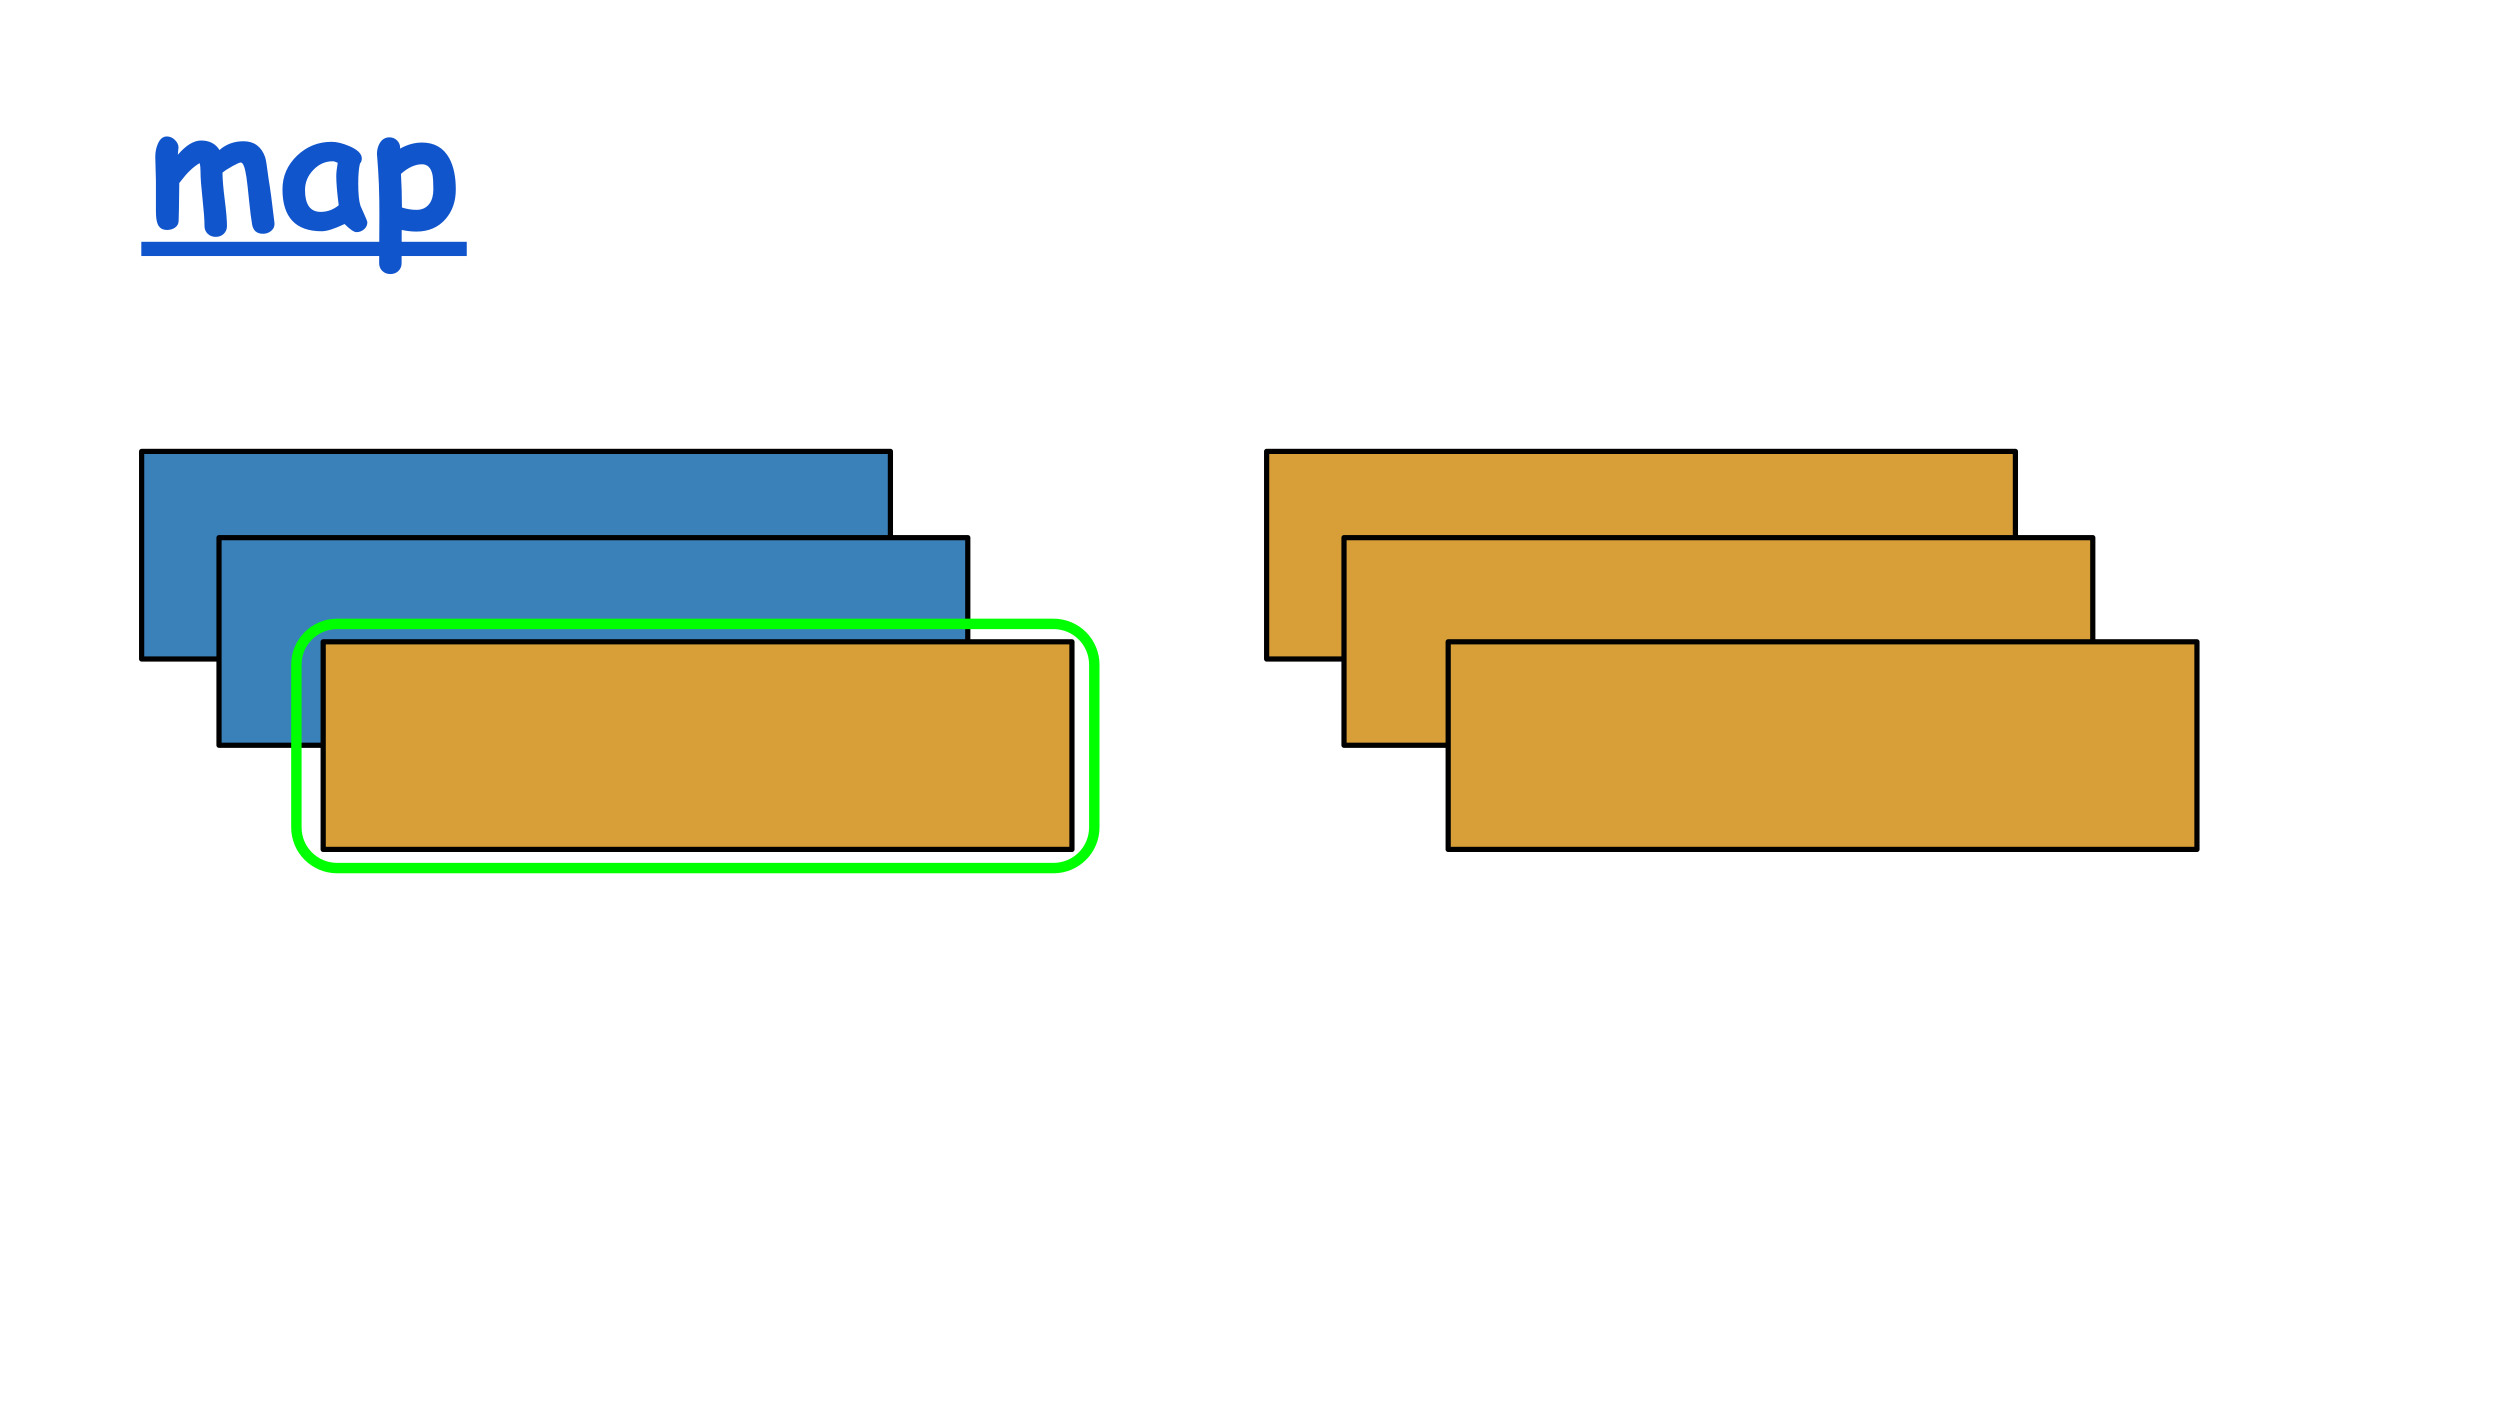 <?xml version="1.0" standalone="yes"?>

<svg version="1.1" viewBox="0.0 0.0 960.0 540.0" fill="none" stroke="none" stroke-linecap="square" stroke-miterlimit="10" xmlns="http://www.w3.org/2000/svg" xmlns:xlink="http://www.w3.org/1999/xlink"><rect x="0.0" y="0.0" width="960.0" height="540.0" fill="#333333" stroke="none"/><clipPath id="g57a9dbf96_0152.0"><path d="m0 0l960.0 0l0 540.0l-960.0 0l0 -540.0z" clip-rule="nonzero"></path></clipPath><g clip-path="url(#g57a9dbf96_0152.0)"><path fill="#ffffff" d="m0 0l960.0 0l0 540.0l-960.0 0z" fill-rule="nonzero"></path><path fill="#000000" fill-opacity="0.0" d="m48.0 21.625l864.0 0l0 90.016l-864.0 0z" fill-rule="nonzero"></path><path fill="#1155cc" d="m68.281 59.425q4.719 -5.469 8.938 -5.469q4.812 0 7.062 3.656q1.906 -1.688 4.219 -2.531q2.312 -0.844 5.0 -0.844q6.125 0 8.312 6.094q0.438 1.25 1.344 8.469q0.875 5.062 2.25 16.875q0.125 1.781 -1.219 2.938q-1.344 1.156 -3.156 1.156q-3.594 0 -4.219 -3.562q-0.562 -3.219 -1.156 -9.094q-0.625 -6.438 -1.031 -9.125q-0.844 -5.594 -2.156 -5.594q-0.719 0 -3.281 1.438q-2.562 1.438 -3.75 2.469q0 3.562 0.844 10.25q0.875 6.844 0.875 10.25q0 1.781 -1.219 2.969q-1.219 1.188 -3.094 1.188q-1.875 0 -3.094 -1.188q-1.219 -1.188 -1.219 -2.969q0 -3.562 -0.766 -10.484q-0.766 -6.922 -0.766 -10.484q0 -2.0 -0.344 -3.188q-3.625 2.094 -7.281 6.969q-0.156 0.219 -0.531 0.656q-0.125 6.312 -0.125 9.906q0 0.875 -0.062 2.359q-0.062 1.484 -0.062 2.203q0 1.688 -1.375 2.656q-1.25 0.906 -3.094 0.906q-2.656 0 -3.594 -2.312q-0.656 -1.562 -0.656 -4.969l0 -11.625q0 -1.562 -0.125 -4.578q-0.125 -3.016 -0.125 -4.578q0 -2.781 1.0 -5.031q1.219 -2.812 3.438 -2.812q1.75 0 3.125 1.359q1.375 1.359 1.375 2.984q0 -0.656 -0.281 2.688zm68.594 29.719q-1.438 0 -4.562 -3.125q-2.875 1.375 -5.062 2.078q-2.188 0.703 -3.719 0.703q-7.531 0 -11.297 -4.031q-3.766 -4.031 -3.766 -12.062q0 -7.531 5.562 -12.891q5.562 -5.359 13.312 -5.359q2.969 0 6.875 1.688q4.719 2.031 4.719 4.719q0 1.125 -0.719 1.969q-0.312 1.25 -0.484 3.141q-0.172 1.891 -0.172 4.422q0 5.969 0.844 8.594q0.094 0.281 1.438 3.25q1.219 2.688 1.219 3.062q0 1.656 -1.266 2.75q-1.266 1.094 -2.922 1.094zm-7.75 -21.438q0 -1.0 0.141 -2.297q0.141 -1.297 0.422 -2.891q-0.625 -0.312 -1.109 -0.453q-0.484 -0.141 -0.828 -0.141q-4.25 0 -7.438 3.328q-3.188 3.328 -3.188 7.703q0 4.188 1.5 6.297q1.5 2.109 4.5 2.109q1.938 0 3.672 -0.641q1.734 -0.641 3.266 -1.891q-0.938 -7.438 -0.938 -11.125zm30.781 21.219q-2.688 0 -5.656 -0.625l-0.031 12.75q0 1.812 -1.219 3.0q-1.219 1.188 -3.094 1.188q-1.875 0 -3.094 -1.188q-1.219 -1.188 -1.219 -3.0q0 -1.469 0.062 -11.656q0.062 -7.562 0 -12.344q-0.094 -6.75 -0.438 -11.625q-0.469 -6.719 -0.469 -6.156q0 -2.594 1.156 -4.438q1.344 -2.094 3.625 -2.094q1.75 0 2.938 1.188q1.188 1.188 1.188 2.844l-0.031 0.312q2.094 -1.188 4.203 -1.766q2.109 -0.578 4.234 -0.578q7.188 0 10.5 6.094q2.469 4.594 2.469 11.906q0 6.844 -3.906 11.344q-4.188 4.844 -11.219 4.844zm2.156 -25.844q-1.969 0 -4.0 0.922q-2.031 0.922 -4.094 2.766q0.375 6.438 0.375 12.906q2.781 0.906 5.562 0.906q3.219 0 4.938 -2.281q1.562 -2.062 1.562 -5.562q0 -4.219 -0.375 -5.844q-0.906 -3.812 -3.969 -3.812z" fill-rule="nonzero"></path><path stroke="#1155cc" stroke-width="5.469" stroke-linecap="butt" d="m57.0 95.581l119.5 0" fill-rule="nonzero"></path><a xlink:href="https://www.google.com/url?q=https%3A%2F%2Fspark.apache.org%2Fdocs%2F1.1.0%2Fapi%2Fpython%2Fpyspark.rdd.RDD-class.html%23map&amp;sa=D&amp;sntz=1&amp;usg=AFQjCNGqoygrwnddsMhMsIhQ8C3wNG2WaA" target="_blank"><path fill="transparent" fill-opacity="0" d="m57.0 105.737l0 -89.188l119.5 0l0 89.188zm119.5 0l0 -89.188l0 0l0 89.188z" fill-rule="evenodd"></path></a><a xlink:href="https://www.google.com/url?q=https%3A%2F%2Fspark.apache.org%2Fdocs%2F1.1.0%2Fapi%2Fpython%2Fpyspark.rdd.RDD-class.html%23map&amp;sa=D&amp;sntz=1&amp;usg=AFQjCNGqoygrwnddsMhMsIhQ8C3wNG2WaA" target="_blank"><path fill="transparent" fill-opacity="0" d="m176.5 105.737l0 -89.188l0 0l0 89.188z" fill-rule="evenodd"></path></a><path fill="#3a81ba" d="m54.388 173.341l287.528 0l0 79.717l-287.528 0z" fill-rule="nonzero"></path><path stroke="#000000" stroke-width="2.0" stroke-linejoin="round" stroke-linecap="butt" d="m54.388 173.341l287.528 0l0 79.717l-287.528 0z" fill-rule="nonzero"></path><path fill="#3a81ba" d="m84.101 206.459l287.528 0l0 79.717l-287.528 0z" fill-rule="nonzero"></path><path stroke="#000000" stroke-width="2.0" stroke-linejoin="round" stroke-linecap="butt" d="m84.101 206.459l287.528 0l0 79.717l-287.528 0z" fill-rule="nonzero"></path><path fill="#000000" fill-opacity="0.0" d="m113.814 255.205l0 0c0 -8.631 6.997 -15.628 15.628 -15.628l275.139 0c4.145 0 8.12 1.646 11.05 4.577c2.931 2.931 4.577 6.906 4.577 11.05l0 62.509c0 8.631 -6.997 15.628 -15.628 15.628l-275.139 0c-8.631 0 -15.628 -6.997 -15.628 -15.628z" fill-rule="nonzero"></path><path stroke="#00ff00" stroke-width="4.0" stroke-linejoin="round" stroke-linecap="butt" d="m113.814 255.205l0 0c0 -8.631 6.997 -15.628 15.628 -15.628l275.139 0c4.145 0 8.12 1.646 11.05 4.577c2.931 2.931 4.577 6.906 4.577 11.05l0 62.509c0 8.631 -6.997 15.628 -15.628 15.628l-275.139 0c-8.631 0 -15.628 -6.997 -15.628 -15.628z" fill-rule="nonzero"></path><path fill="#d89f39" d="m124.101 246.459l287.528 0l0 79.717l-287.528 0z" fill-rule="nonzero"></path><path stroke="#000000" stroke-width="2.0" stroke-linejoin="round" stroke-linecap="butt" d="m124.101 246.459l287.528 0l0 79.717l-287.528 0z" fill-rule="nonzero"></path><path fill="#d89f39" d="m486.388 173.341l287.528 0l0 79.717l-287.528 0z" fill-rule="nonzero"></path><path stroke="#000000" stroke-width="2.0" stroke-linejoin="round" stroke-linecap="butt" d="m486.388 173.341l287.528 0l0 79.717l-287.528 0z" fill-rule="nonzero"></path><path fill="#d89f39" d="m516.101 206.459l287.528 0l0 79.717l-287.528 0z" fill-rule="nonzero"></path><path stroke="#000000" stroke-width="2.0" stroke-linejoin="round" stroke-linecap="butt" d="m516.101 206.459l287.528 0l0 79.717l-287.528 0z" fill-rule="nonzero"></path><path fill="#d89f39" d="m556.101 246.459l287.528 0l0 79.717l-287.528 0z" fill-rule="nonzero"></path><path stroke="#000000" stroke-width="2.0" stroke-linejoin="round" stroke-linecap="butt" d="m556.101 246.459l287.528 0l0 79.717l-287.528 0z" fill-rule="nonzero"></path></g></svg>

